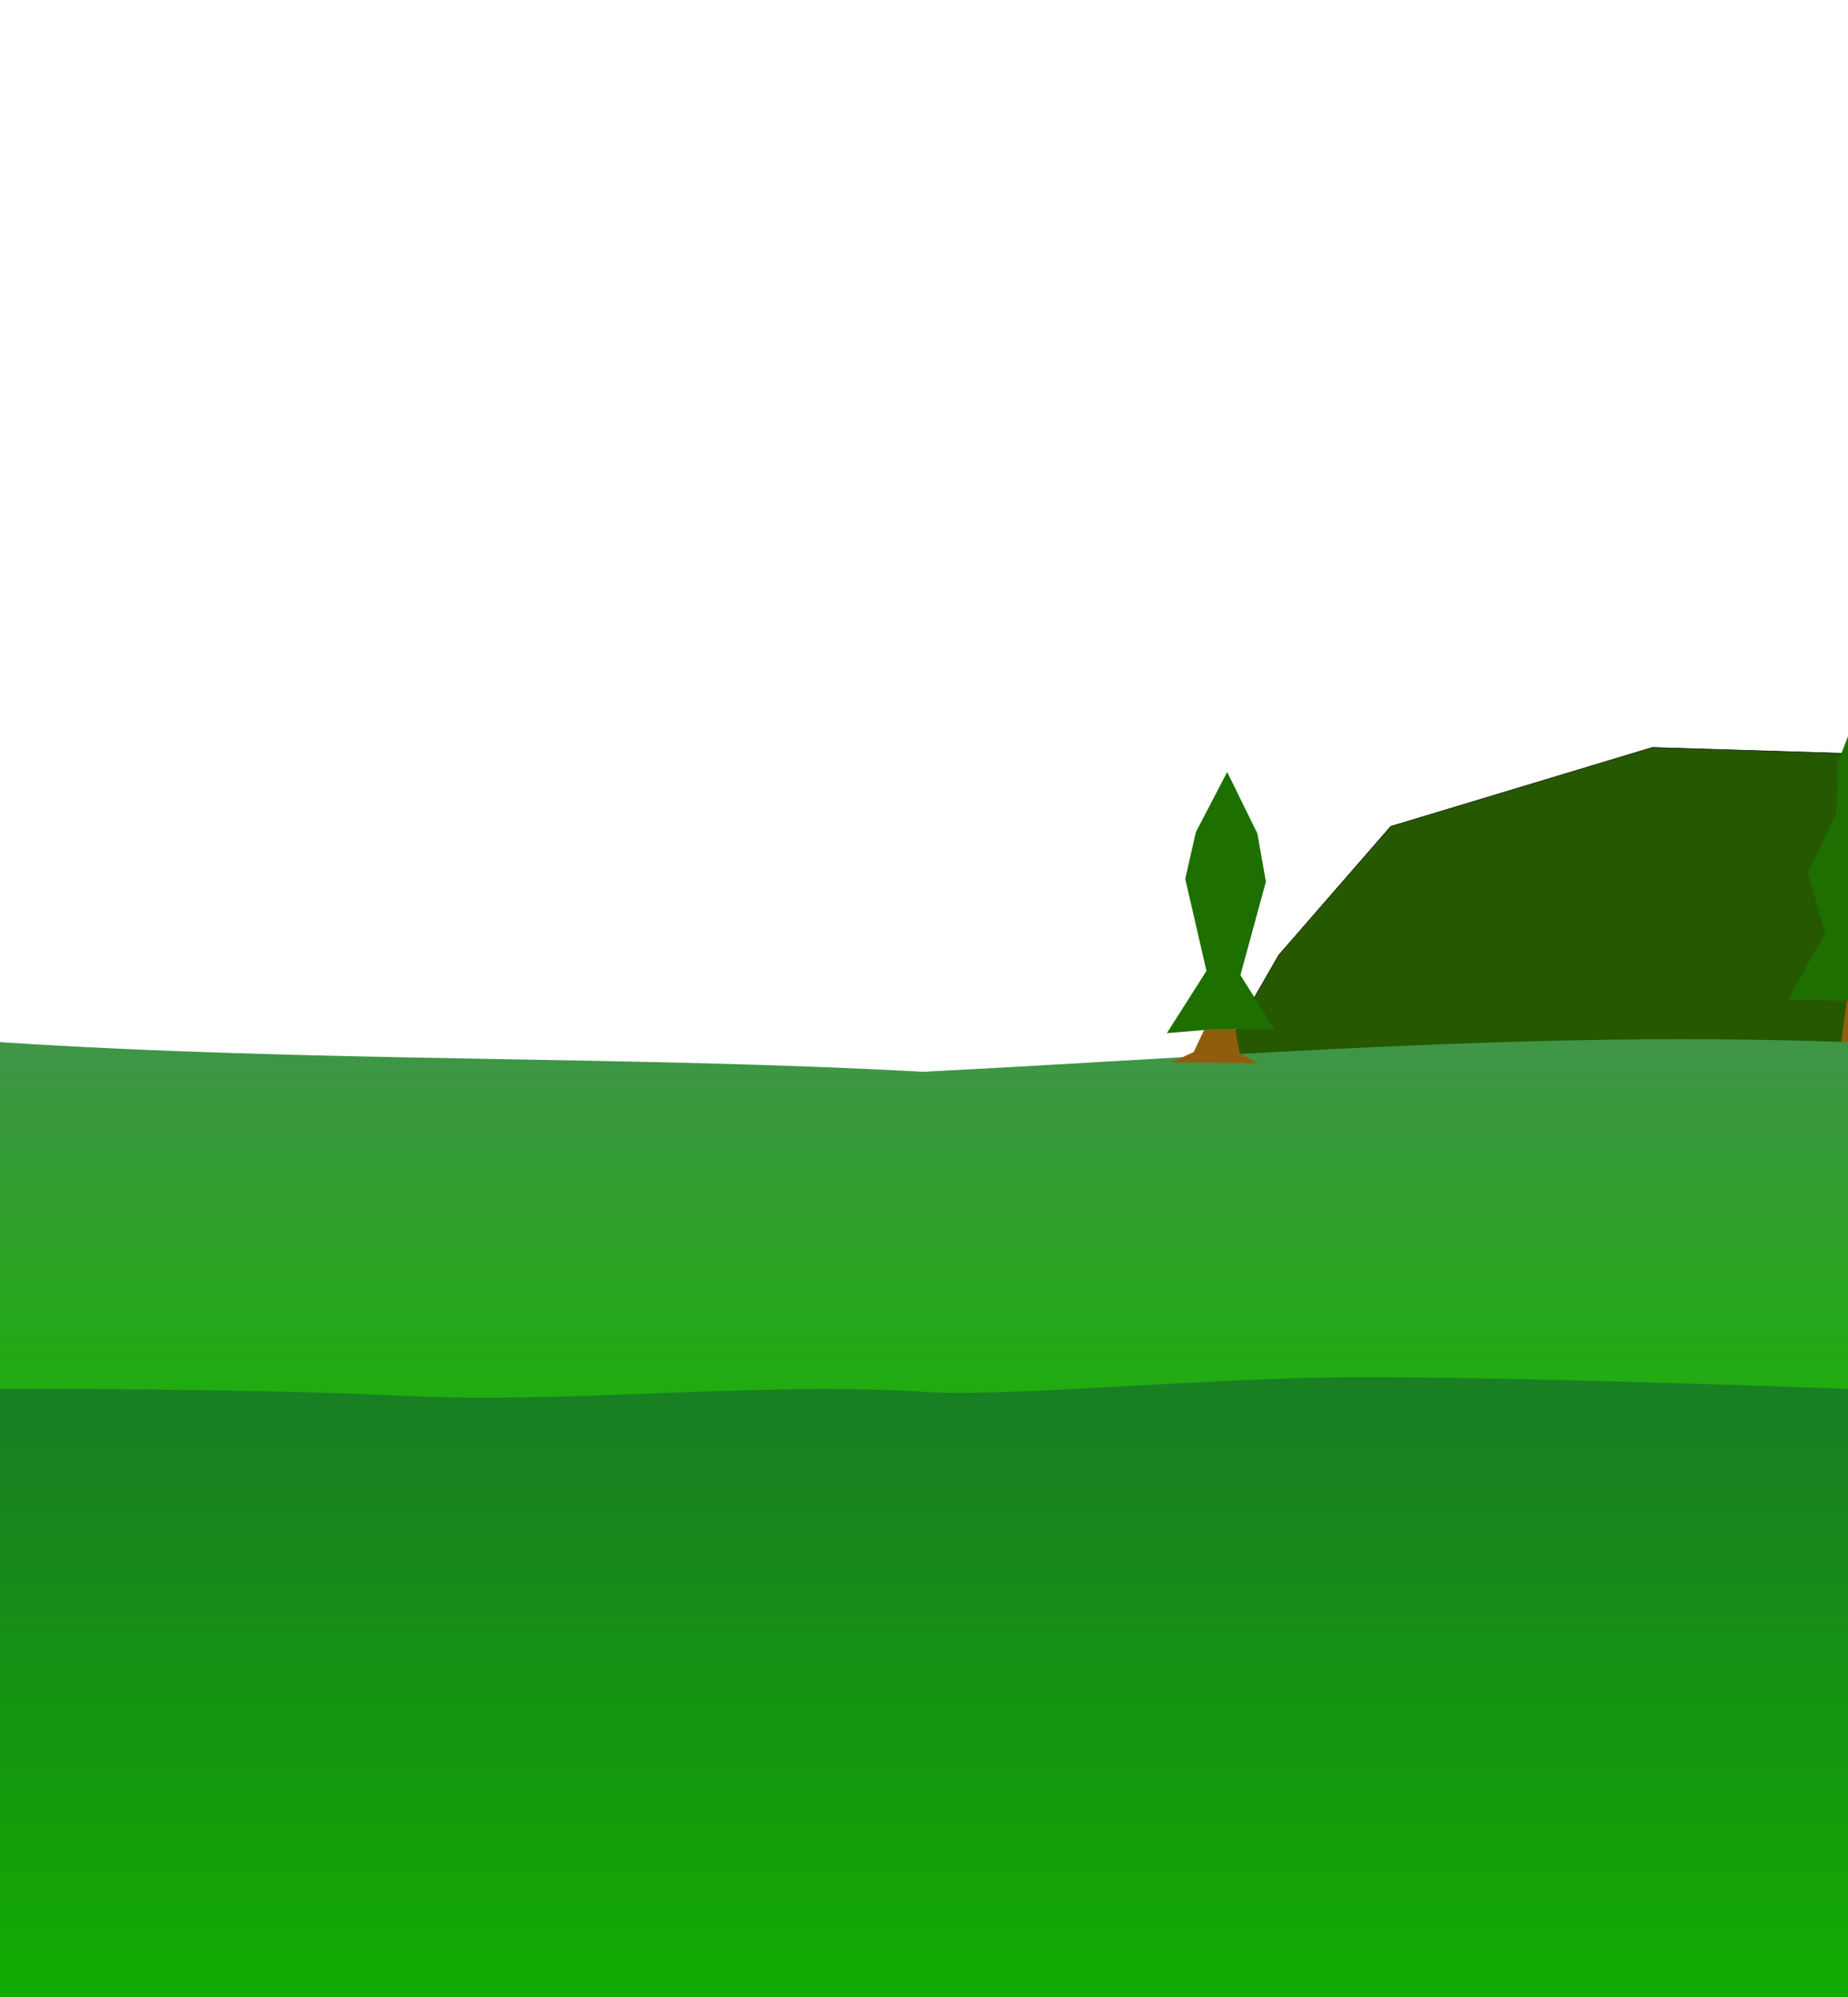 <?xml version="1.0" encoding="UTF-8" standalone="no"?>
<svg
   xmlns:dc="http://purl.org/dc/elements/1.1/"
   xmlns:cc="http://creativecommons.org/ns#"
   xmlns:rdf="http://www.w3.org/1999/02/22-rdf-syntax-ns#"
   xmlns:svg="http://www.w3.org/2000/svg"
   xmlns="http://www.w3.org/2000/svg"
   xmlns:xlink="http://www.w3.org/1999/xlink"
   xmlns:sodipodi="http://sodipodi.sourceforge.net/DTD/sodipodi-0.dtd"
   xmlns:inkscape="http://www.inkscape.org/namespaces/inkscape"
   sodipodi:docname="TaigaTundra2.svg"
   inkscape:version="1.0 (4035a4fb49, 2020-05-01)"
   id="svg1129"
   version="1.1"
   viewBox="0 0 1000 1080"
   height="1080mm"
   width="1000mm">
  <defs
     id="defs1123">
    <mask
       id="mask1384"
       maskUnits="userSpaceOnUse">
      <path
         style="font-variation-settings:normal;display:inline;opacity:1;vector-effect:none;fill:url(#linearGradient1388);fill-opacity:1;stroke:none;stroke-width:0.265;stroke-linecap:butt;stroke-linejoin:miter;stroke-miterlimit:4;stroke-dasharray:none;stroke-dashoffset:0;stroke-opacity:1;stop-color:#000000;stop-opacity:1"
         d="m -3000,563.607 c 168.561,11.062 343.208,7.288 499.248,16.035 168.02,-8.539 330.11,-22.355 500.752,-16.035 V 1080 h -1000 z"
         id="path1386"
         sodipodi:nodetypes="cccccc" />
    </mask>
    <linearGradient
       y2="821.001"
       x2="-2000"
       y1="821.001"
       x1="-3000"
       gradientUnits="userSpaceOnUse"
       id="linearGradient1388"
       xlink:href="#linearGradient1372"
       inkscape:collect="always" />
    <linearGradient
       id="linearGradient1372"
       inkscape:collect="always">
      <stop
         style="stop-color:#ffffff;stop-opacity:1"
         offset="0"
         id="stop1370" />
      <stop
         style="stop-color:#000000;stop-opacity:1"
         offset="1"
         id="stop1368" />
    </linearGradient>
    <mask
       id="mask1378"
       maskUnits="userSpaceOnUse">
      <path
         style="font-variation-settings:normal;display:inline;opacity:1;vector-effect:none;fill:url(#linearGradient1388);fill-opacity:1;stroke:none;stroke-width:0.265;stroke-linecap:butt;stroke-linejoin:miter;stroke-miterlimit:4;stroke-dasharray:none;stroke-dashoffset:0;stroke-opacity:1;stop-color:#000000;stop-opacity:1"
         d="m -3000,563.607 c 168.561,11.062 343.208,7.288 499.248,16.035 168.02,-8.539 330.11,-22.355 500.752,-16.035 V 1080 h -1000 z"
         id="path1380"
         sodipodi:nodetypes="cccccc" />
    </mask>
    <linearGradient
       inkscape:collect="always"
       xlink:href="#linearGradient1841"
       id="linearGradient3449-4"
       gradientUnits="userSpaceOnUse"
       gradientTransform="translate(-1000,1.27e-4)"
       x1="505.674"
       y1="571.089"
       x2="505.674"
       y2="755.838" />
    <linearGradient
       id="linearGradient1841"
       inkscape:collect="always">
      <stop
         id="stop1837"
         offset="0"
         style="stop-color:#3e9646;stop-opacity:1" />
      <stop
         id="stop1839"
         offset="1"
         style="stop-color:#20ac0f;stop-opacity:1" />
    </linearGradient>
    <linearGradient
       inkscape:collect="always"
       xlink:href="#linearGradient1069"
       id="linearGradient3447-2"
       gradientUnits="userSpaceOnUse"
       gradientTransform="translate(-1000,1.27e-4)"
       x1="517.879"
       y1="772.534"
       x2="517.879"
       y2="1081.172" />
    <linearGradient
       inkscape:collect="always"
       id="linearGradient1069">
      <stop
         style="stop-color:#187f22;stop-opacity:1"
         offset="0"
         id="stop1065" />
      <stop
         style="stop-color:#12ab00;stop-opacity:1"
         offset="1"
         id="stop1067" />
    </linearGradient>
    <linearGradient
       y2="755.838"
       x2="505.674"
       y1="586.76"
       x1="505.674"
       gradientTransform="translate(4031.286,584.239)"
       gradientUnits="userSpaceOnUse"
       id="linearGradient1613"
       xlink:href="#linearGradient3357"
       inkscape:collect="always" />
    <linearGradient
       inkscape:collect="always"
       id="linearGradient3357">
      <stop
         style="stop-color:#649c3e;stop-opacity:1"
         offset="0"
         id="stop3353" />
      <stop
         style="stop-color:#43ac0f;stop-opacity:1"
         offset="1"
         id="stop3355" />
    </linearGradient>
    <mask
       id="mask1637"
       maskUnits="userSpaceOnUse">
      <path
         style="font-variation-settings:normal;display:inline;opacity:1;vector-effect:none;fill:url(#linearGradient1641);fill-opacity:1;stroke:none;stroke-width:0.265;stroke-linecap:butt;stroke-linejoin:miter;stroke-miterlimit:4;stroke-dasharray:none;stroke-dashoffset:0;stroke-opacity:1;stop-color:#000000;stop-opacity:1"
         d="m 3957.992,1145.245 c 168.561,11.062 343.209,7.288 499.248,16.035 168.02,-8.539 330.11,-22.355 500.752,-16.035 v 516.393 H 3957.992 Z"
         id="path1639"
         sodipodi:nodetypes="cccccc" />
    </mask>
    <linearGradient
       y2="859.751"
       x2="-58.63"
       y1="859.751"
       x1="916.007"
       gradientTransform="translate(4031.286,584.239)"
       gradientUnits="userSpaceOnUse"
       id="linearGradient1641"
       xlink:href="#linearGradient1372"
       inkscape:collect="always" />
    <linearGradient
       y2="1081.172"
       x2="517.879"
       y1="796.041"
       x1="517.879"
       gradientTransform="translate(4031.286,584.239)"
       gradientUnits="userSpaceOnUse"
       id="linearGradient1611"
       xlink:href="#linearGradient1069-2"
       inkscape:collect="always" />
    <linearGradient
       inkscape:collect="always"
       id="linearGradient1069-2">
      <stop
         style="stop-color:#477f18;stop-opacity:1"
         offset="0"
         id="stop1065-8" />
      <stop
         style="stop-color:#45ab00;stop-opacity:1"
         offset="1"
         id="stop1067-8" />
    </linearGradient>
    <mask
       id="mask1631"
       maskUnits="userSpaceOnUse">
      <path
         style="font-variation-settings:normal;display:inline;opacity:1;vector-effect:none;fill:url(#linearGradient1641);fill-opacity:1;stroke:none;stroke-width:0.265;stroke-linecap:butt;stroke-linejoin:miter;stroke-miterlimit:4;stroke-dasharray:none;stroke-dashoffset:0;stroke-opacity:1;stop-color:#000000;stop-opacity:1"
         d="m 3957.992,1145.245 c 168.561,11.062 343.209,7.288 499.248,16.035 168.02,-8.539 330.11,-22.355 500.752,-16.035 v 516.393 H 3957.992 Z"
         id="path1633"
         sodipodi:nodetypes="cccccc" />
    </mask>
  </defs>
  <sodipodi:namedview
     inkscape:window-maximized="1"
     inkscape:window-y="-8"
     inkscape:window-x="-8"
     inkscape:window-height="1017"
     inkscape:window-width="1920"
     inkscape:snap-page="true"
     showgrid="false"
     inkscape:document-rotation="0"
     inkscape:current-layer="layer1"
     inkscape:document-units="mm"
     inkscape:cy="2054.2658"
     inkscape:cx="1605.7143"
     inkscape:zoom="0.175"
     inkscape:pageshadow="2"
     inkscape:pageopacity="0.0"
     borderopacity="1.0"
     bordercolor="#666666"
     pagecolor="#ffffff"
     id="base" />
  <g
     id="layer1"
     inkscape:groupmode="layer"
     inkscape:label="Layer 1">
    <path
       sodipodi:nodetypes="ccccccccc"
       id="path1651"
       d="m 1014.667,407.924 -120.611,-3.697 -141.48,42.668 -60.634,69.617 -42.669,74.108 94.32,65.125 248.978,-57.867 8.382,-46.331 z"
       style="fill:#265800;fill-opacity:1;stroke:#000000;stroke-width:0.265px;stroke-linecap:butt;stroke-linejoin:miter;stroke-opacity:1" />
    <path
       style="display:inline;fill:#8f5e0d;fill-opacity:1;stroke:none;stroke-width:0.419px;stroke-linecap:butt;stroke-linejoin:miter;stroke-opacity:1"
       d="m 983.677,568.537 12.678,-4.807 3.336,-25.636 10.676,0.801 4.003,23.233 10.676,8.011 z"
       id="path3409-6"
       sodipodi:nodetypes="ccccccc" />
    <path
       style="display:inline;fill:#1d6f00;fill-opacity:1;stroke:none;stroke-width:0.383px;stroke-linecap:butt;stroke-linejoin:miter;stroke-opacity:1"
       d="m 967.615,540.478 20.043,-36.078 -9.354,-32.069 15.366,-32.737 0.668,-26.724 11.358,-29.397 5.345,-14.03 10.69,14.698 4.677,26.056 -0.668,30.065 14.03,28.061 -12.026,33.405 14.698,40.755 z"
       id="path3411-6"
       sodipodi:nodetypes="cccccccccccccc" />
    <path
       style="font-variation-settings:normal;display:inline;opacity:1;vector-effect:none;fill:url(#linearGradient3449-4);fill-opacity:1;stroke:none;stroke-width:0.265;stroke-linecap:butt;stroke-linejoin:miter;stroke-miterlimit:4;stroke-dasharray:none;stroke-dashoffset:0;stroke-opacity:1;stop-color:#000000;stop-opacity:1"
       d="m 3.9e-5,563.607 c 168.561,11.062 343.208,7.288 499.248,16.035 168.02,-8.539 330.11,-22.355 500.752,-16.035 V 1080 H 3.9e-5 Z"
       id="path3524-4"
       sodipodi:nodetypes="cccccc" />
    <path
       sodipodi:nodetypes="cssacccc"
       id="path3576-1"
       d="m 3.9e-5,751.153 c 0,0 126.233,-0.649 218.987,3.768 92.755,4.417 190.163,-7.981 283.469,-2.088 42.191,2.664 150.583,-7.519 225.944,-7.976 C 818.955,744.309 1000,751.153 1000,751.153 V 1080 H 3.9e-5 Z"
       style="font-variation-settings:normal;display:inline;opacity:1;vector-effect:none;fill:url(#linearGradient3447-2);fill-opacity:1;stroke:none;stroke-width:0.265;stroke-linecap:butt;stroke-linejoin:miter;stroke-miterlimit:4;stroke-dasharray:none;stroke-dashoffset:0;stroke-opacity:1;stop-color:#000000;stop-opacity:1" />
    <path
       transform="translate(-3957.992,-581.639)"
       mask="url(#mask1637)"
       sodipodi:nodetypes="cccccc"
       id="path1558"
       d="m 3957.992,1145.245 c 168.561,11.062 343.208,7.288 499.248,16.035 168.02,-8.539 330.11,-22.355 500.752,-16.035 v 516.393 h -1000 z"
       style="font-variation-settings:normal;display:inline;opacity:1;vector-effect:none;fill:url(#linearGradient1613);fill-opacity:1;stroke:none;stroke-width:0.265;stroke-linecap:butt;stroke-linejoin:miter;stroke-miterlimit:4;stroke-dasharray:none;stroke-dashoffset:0;stroke-opacity:1;stop-color:#000000;stop-opacity:1" />
    <path
       transform="translate(-3957.992,-581.639)"
       mask="url(#mask1631)"
       style="font-variation-settings:normal;display:inline;opacity:1;vector-effect:none;fill:url(#linearGradient1611);fill-opacity:1;stroke:none;stroke-width:0.265;stroke-linecap:butt;stroke-linejoin:miter;stroke-miterlimit:4;stroke-dasharray:none;stroke-dashoffset:0;stroke-opacity:1;stop-color:#000000;stop-opacity:1"
       d="m 3957.992,1332.791 c 0,0 126.233,-0.649 218.987,3.768 92.754,4.417 190.163,-7.981 283.469,-2.088 42.191,2.664 150.583,-7.519 225.944,-7.976 90.556,-0.548 271.601,6.296 271.601,6.296 v 328.847 h -1000 z"
       id="path1560"
       sodipodi:nodetypes="cssacccc" />
    <path
       style="display:inline;fill:#8f5e0d;fill-opacity:1;stroke:none;stroke-width:0.383px;stroke-linecap:butt;stroke-linejoin:miter;stroke-opacity:1"
       d="m 645.954,568.939 7.657,-16.306 13.783,-0.766 3.489,17.802 9.943,5.417 -46.964,-0.576 z"
       id="path3421-4"
       sodipodi:nodetypes="ccccccc" />
    <path
       style="display:inline;fill:#1d6f00;fill-opacity:1;stroke:none;stroke-width:0.383px;stroke-linecap:butt;stroke-linejoin:miter;stroke-opacity:1"
       d="m 658.206,556.462 -26.8,2.297 21.44,-33.691 -11.486,-49.771 5.743,-25.268 16.958,-32.512 16.35,33.278 4.594,26.034 -13.783,50.537 18.377,29.097 z"
       id="path3423-8"
       sodipodi:nodetypes="ccccccccccc" />
  </g>
</svg>
